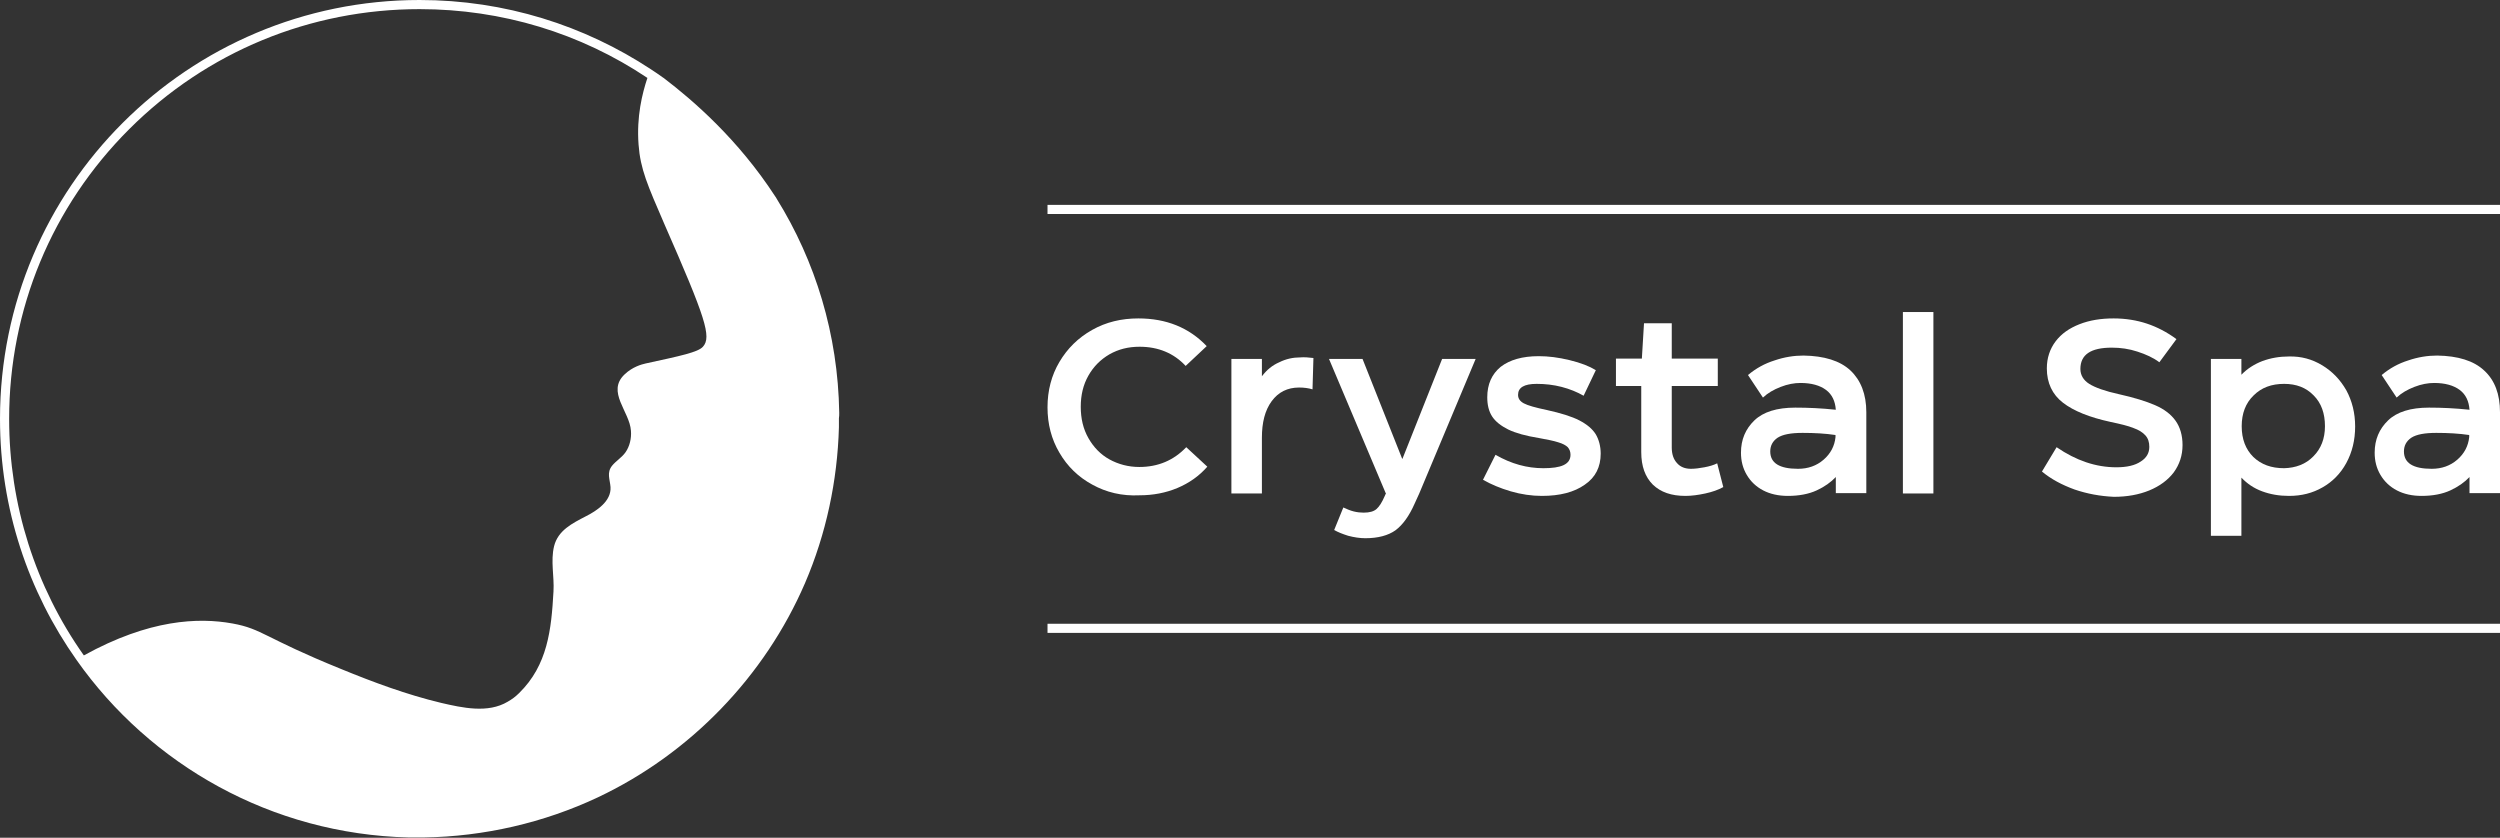 <svg width="188" height="63" viewBox="0 0 188 63" fill="none" xmlns="http://www.w3.org/2000/svg">
<rect x="0" y="0" width="188" height="63" fill="#333333" stroke="none"/>
<path d="M63.11 31.042C63.018 25.136 61.321 19.642 58.409 14.949C58.363 14.88 58.34 14.811 58.294 14.766C55.496 10.462 52.102 7.532 49.901 5.86C49.878 5.838 49.855 5.838 49.832 5.815C49.534 5.609 49.259 5.403 48.961 5.219C43.962 1.923 37.976 0 31.555 0C14.126 0 0 14.102 0 31.5C0 38.253 2.133 44.503 5.756 49.631C11.306 57.506 20.41 62.725 30.729 62.977C31.005 62.977 31.28 62.977 31.555 62.977C31.67 62.977 31.784 62.977 31.876 62.977C36.394 62.908 40.889 61.878 44.971 59.955C51.896 56.682 57.514 50.867 60.542 43.839C62.124 40.153 62.972 36.17 63.087 32.141C63.087 32.004 63.087 31.866 63.087 31.729C63.087 31.637 63.087 31.546 63.087 31.454C63.11 31.34 63.11 31.18 63.11 31.042ZM52.859 26.075C52.492 26.487 51.185 26.761 48.548 27.334C48.25 27.402 47.562 27.585 46.966 28.158C45.59 29.463 47.355 30.951 47.447 32.393C47.493 32.965 47.355 33.56 47.034 34.018C46.759 34.407 46.324 34.659 46.025 35.025C45.613 35.552 45.865 36.033 45.911 36.628C45.98 37.681 44.879 38.413 44.053 38.826C43.044 39.352 41.966 39.879 41.668 41.069C41.393 42.191 41.691 43.358 41.622 44.48C41.462 47.342 41.187 50.02 39.031 52.126C38.779 52.378 38.504 52.584 38.182 52.767C36.692 53.66 34.766 53.225 33.183 52.859C30.592 52.24 28.069 51.302 25.616 50.295C19.86 47.96 19.745 47.296 17.474 46.884C14.929 46.426 11.237 46.563 6.306 49.287C2.66 44.137 0.688 37.956 0.688 31.5C0.688 23.259 3.899 15.521 9.723 9.706C15.548 3.892 23.322 0.687 31.555 0.687C37.747 0.687 43.663 2.495 48.685 5.86C48.296 7.028 47.86 8.768 48.02 10.874C48.158 12.728 48.685 13.896 49.97 16.872C53.066 23.923 53.524 25.342 52.859 26.075Z" fill="white"/>
<path d="M82.144 36.445C81.089 35.873 80.264 35.071 79.667 34.041C79.071 33.034 78.773 31.889 78.773 30.63C78.773 29.371 79.071 28.226 79.667 27.219C80.264 26.212 81.066 25.411 82.121 24.815C83.176 24.22 84.323 23.945 85.607 23.945C87.694 23.945 89.414 24.632 90.744 26.029L89.161 27.517C88.267 26.555 87.097 26.075 85.698 26.075C84.85 26.075 84.116 26.258 83.428 26.647C82.763 27.036 82.236 27.562 81.846 28.249C81.456 28.936 81.273 29.714 81.273 30.584C81.273 31.477 81.456 32.255 81.846 32.942C82.236 33.629 82.763 34.178 83.428 34.545C84.093 34.911 84.85 35.117 85.676 35.117C87.097 35.117 88.267 34.613 89.207 33.629L90.79 35.094C90.17 35.804 89.414 36.33 88.542 36.697C87.671 37.063 86.708 37.246 85.698 37.246C84.368 37.315 83.176 37.017 82.144 36.445Z" fill="white"/>
<path d="M98.77 26.922L98.701 29.279C98.403 29.188 98.059 29.142 97.692 29.142C96.821 29.142 96.133 29.485 95.628 30.172C95.124 30.859 94.895 31.775 94.895 32.919V37.109H92.601V26.99H94.895V28.295C95.261 27.814 95.674 27.471 96.202 27.242C96.706 26.99 97.234 26.876 97.784 26.876C98.082 26.853 98.403 26.876 98.77 26.922Z" fill="white"/>
<path d="M108.448 26.99H110.97L106.728 37.109L106.384 37.864C105.971 38.803 105.489 39.467 104.939 39.879C104.389 40.268 103.632 40.474 102.669 40.474C102.256 40.474 101.82 40.405 101.384 40.291C100.949 40.153 100.605 40.016 100.33 39.856L101.018 38.162C101.27 38.276 101.522 38.391 101.797 38.459C102.072 38.528 102.325 38.551 102.554 38.551C102.99 38.551 103.311 38.459 103.517 38.276C103.724 38.093 103.93 37.773 104.136 37.292L104.228 37.086H104.205L99.94 26.99H102.462L105.443 34.499H105.466L108.448 26.99Z" fill="white"/>
<path d="M113.607 36.948C112.828 36.719 112.117 36.422 111.521 36.078L112.461 34.201C113.653 34.888 114.846 35.209 116.061 35.209C116.726 35.209 117.231 35.14 117.575 34.98C117.919 34.819 118.102 34.568 118.102 34.201C118.102 33.972 118.033 33.789 117.896 33.629C117.758 33.492 117.506 33.354 117.185 33.263C116.841 33.148 116.359 33.057 115.74 32.942C114.754 32.782 113.997 32.576 113.424 32.301C112.874 32.026 112.461 31.706 112.208 31.317C111.956 30.928 111.842 30.447 111.842 29.875C111.842 28.89 112.186 28.135 112.851 27.585C113.539 27.059 114.479 26.784 115.717 26.784C116.428 26.784 117.185 26.876 118.033 27.082C118.882 27.288 119.524 27.54 120.006 27.837L119.088 29.76C118.607 29.485 118.056 29.256 117.437 29.096C116.818 28.936 116.199 28.867 115.557 28.867C114.616 28.867 114.158 29.142 114.158 29.692C114.158 29.966 114.295 30.172 114.593 30.332C114.892 30.493 115.465 30.653 116.336 30.836C117.368 31.065 118.194 31.317 118.767 31.614C119.34 31.912 119.753 32.255 120.006 32.667C120.235 33.057 120.372 33.56 120.372 34.11C120.372 35.117 119.983 35.895 119.18 36.445C118.377 37.017 117.299 37.292 115.946 37.292C115.19 37.292 114.387 37.177 113.607 36.948Z" fill="white"/>
<path d="M129.591 36.628C129.224 36.834 128.766 36.994 128.238 37.109C127.711 37.223 127.206 37.292 126.748 37.292C125.693 37.292 124.89 37.017 124.294 36.445C123.721 35.872 123.422 35.071 123.422 33.995V29.028H121.519V26.967H123.468L123.629 24.312H125.716V26.967H129.178V29.028H125.716V33.652C125.716 34.156 125.853 34.545 126.106 34.819C126.358 35.117 126.725 35.254 127.16 35.254C127.459 35.254 127.803 35.209 128.169 35.14C128.536 35.071 128.857 34.98 129.133 34.842L129.591 36.628Z" fill="white"/>
<path d="M139.154 27.86C139.934 28.593 140.347 29.646 140.347 30.996V37.086H138.053V35.873C137.686 36.262 137.205 36.605 136.609 36.88C136.012 37.154 135.279 37.292 134.453 37.292C133.742 37.292 133.123 37.154 132.595 36.88C132.068 36.605 131.655 36.216 131.357 35.712C131.059 35.209 130.921 34.659 130.921 34.041C130.921 33.057 131.265 32.255 131.93 31.614C132.595 30.974 133.627 30.653 135.003 30.653C135.967 30.653 136.976 30.699 138.053 30.813C138.007 30.172 137.778 29.669 137.32 29.325C136.861 28.982 136.219 28.799 135.393 28.799C134.935 28.799 134.43 28.89 133.903 29.096C133.375 29.302 132.939 29.554 132.573 29.898L131.449 28.203C132.045 27.7 132.71 27.334 133.444 27.105C134.178 26.853 134.912 26.738 135.623 26.738C137.182 26.761 138.374 27.128 139.154 27.86ZM137.136 34.568C137.664 34.11 137.962 33.537 138.03 32.873V32.713C137.274 32.599 136.448 32.553 135.554 32.553C134.682 32.553 134.063 32.667 133.673 32.919C133.306 33.171 133.123 33.514 133.123 33.95C133.123 34.819 133.811 35.254 135.21 35.254C135.967 35.254 136.609 35.025 137.136 34.568Z" fill="white"/>
<path d="M145.392 37.109H143.098V23.465H145.392V37.109Z" fill="white"/>
<path d="M156.009 36.811C155.069 36.468 154.243 36.033 153.555 35.46L154.656 33.629C156.124 34.636 157.614 35.14 159.151 35.14C159.931 35.14 160.55 35.002 160.986 34.705C161.421 34.43 161.628 34.064 161.628 33.606C161.628 33.24 161.536 32.965 161.33 32.736C161.123 32.507 160.825 32.324 160.435 32.187C160.045 32.026 159.472 31.889 158.715 31.729C157.133 31.386 155.94 30.905 155.138 30.287C154.335 29.669 153.922 28.799 153.922 27.7C153.922 26.922 154.152 26.235 154.587 25.662C155.023 25.09 155.619 24.678 156.376 24.381C157.133 24.083 157.981 23.945 158.945 23.945C159.839 23.945 160.687 24.083 161.444 24.335C162.201 24.587 162.958 24.976 163.669 25.502L162.384 27.242C161.926 26.899 161.375 26.647 160.733 26.441C160.114 26.235 159.472 26.143 158.807 26.143C157.225 26.143 156.445 26.67 156.445 27.746C156.445 28.203 156.674 28.593 157.11 28.867C157.546 29.142 158.302 29.417 159.357 29.646C160.481 29.898 161.375 30.172 162.063 30.47C162.751 30.767 163.256 31.157 163.6 31.637C163.944 32.118 164.127 32.736 164.127 33.469C164.127 34.247 163.898 34.934 163.462 35.529C163.027 36.101 162.407 36.559 161.628 36.88C160.848 37.2 159.954 37.361 158.967 37.361C157.936 37.315 156.949 37.132 156.009 36.811Z" fill="white"/>
<path d="M174.631 27.471C175.387 27.929 175.984 28.547 176.442 29.348C176.878 30.149 177.107 31.065 177.107 32.072C177.107 33.102 176.878 34.018 176.442 34.819C176.007 35.621 175.387 36.239 174.654 36.651C173.897 37.086 173.071 37.292 172.131 37.292C171.397 37.292 170.732 37.177 170.113 36.948C169.494 36.719 168.989 36.376 168.553 35.918V40.291H166.26V26.99H168.553V28.181C168.989 27.723 169.54 27.379 170.136 27.15C170.755 26.922 171.42 26.807 172.131 26.807C173.048 26.784 173.874 27.013 174.631 27.471ZM173.966 34.316C174.539 33.743 174.837 32.988 174.837 32.049C174.837 31.088 174.562 30.31 173.988 29.737C173.415 29.142 172.681 28.867 171.764 28.867C170.824 28.867 170.067 29.142 169.471 29.737C168.875 30.31 168.576 31.088 168.576 32.049C168.576 33.034 168.875 33.789 169.448 34.362C170.044 34.934 170.801 35.209 171.764 35.209C172.635 35.186 173.392 34.911 173.966 34.316Z" fill="white"/>
<path d="M186.807 27.86C187.61 28.593 188 29.646 188 30.996V37.086H185.707V35.873C185.34 36.262 184.858 36.605 184.262 36.88C183.666 37.154 182.932 37.292 182.106 37.292C181.395 37.292 180.776 37.154 180.249 36.88C179.721 36.605 179.309 36.216 179.01 35.712C178.712 35.209 178.575 34.659 178.575 34.041C178.575 33.057 178.919 32.255 179.584 31.614C180.249 30.974 181.281 30.653 182.657 30.653C183.62 30.653 184.629 30.699 185.707 30.813C185.661 30.172 185.432 29.669 184.973 29.325C184.514 28.982 183.872 28.799 183.047 28.799C182.588 28.799 182.083 28.89 181.556 29.096C181.028 29.302 180.593 29.554 180.226 29.898L179.102 28.203C179.698 27.7 180.363 27.334 181.097 27.105C181.831 26.853 182.565 26.738 183.276 26.738C184.835 26.761 186.028 27.128 186.807 27.86ZM184.789 34.568C185.317 34.11 185.615 33.537 185.684 32.873V32.713C184.927 32.599 184.101 32.553 183.207 32.553C182.336 32.553 181.716 32.667 181.327 32.919C180.96 33.171 180.776 33.514 180.776 33.95C180.776 34.819 181.464 35.254 182.863 35.254C183.62 35.254 184.262 35.025 184.789 34.568Z" fill="white"/>
<path d="M188 15.407H78.773V16.093H188V15.407Z" fill="white"/>
<path d="M188 46.907H78.773V47.593H188V46.907Z" fill="white"/>
</svg>
